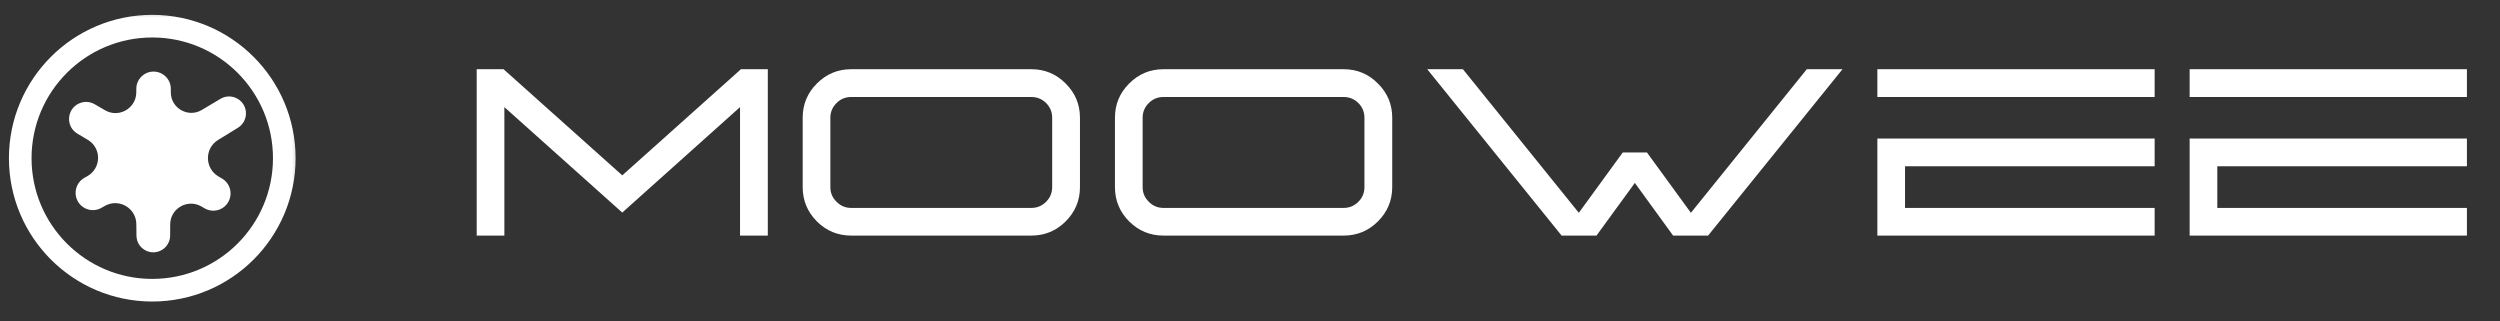 <svg width="210" height="27" viewBox="0 0 210 27" fill="none" xmlns="http://www.w3.org/2000/svg">
<rect x="0" y="0" width="210" height="27" fill="#333333" stroke="none"/>
<mask id="mask0_3_308" style="mask-type:luminance" maskUnits="userSpaceOnUse" x="0" y="0" width="26" height="27">
<path d="M0 0.5H25.578V26.078H0V0.5Z" fill="white"/>
</mask>
<g mask="url(#mask0_3_308)">
<path d="M12.79 24.378C18.915 24.378 23.88 19.413 23.88 13.288C23.88 7.164 18.915 2.198 12.79 2.198C6.665 2.198 1.7 7.164 1.7 13.288C1.7 19.413 6.665 24.378 12.79 24.378Z" stroke="white" stroke-width="1.9" stroke-miterlimit="10"/>
</g>
<path d="M19.169 16.978C19.573 16.286 19.339 15.399 18.648 14.995L18.354 14.824C17.186 14.142 17.168 12.461 18.321 11.754L19.985 10.733C20.466 10.439 20.726 9.887 20.649 9.329V9.329C20.51 8.322 19.388 7.783 18.515 8.304L16.957 9.234C15.804 9.923 14.341 9.088 14.348 7.745L14.349 7.469C14.353 6.669 13.707 6.017 12.906 6.013V6.013C12.106 6.01 11.454 6.656 11.45 7.456L11.449 7.756C11.443 9.103 9.981 9.938 8.818 9.259L7.956 8.756C7.549 8.519 7.052 8.497 6.626 8.696V8.696C5.584 9.184 5.512 10.639 6.502 11.227L7.378 11.747C8.537 12.436 8.522 14.119 7.352 14.788L7.082 14.942C6.387 15.339 6.146 16.224 6.542 16.919V16.919C6.939 17.614 7.825 17.856 8.52 17.459L8.8 17.299C9.973 16.629 11.433 17.464 11.451 18.814L11.463 19.798C11.477 20.878 12.647 21.544 13.583 21.006V21.006C14.019 20.755 14.29 20.29 14.292 19.786L14.296 18.851C14.302 17.504 15.764 16.669 16.928 17.348L17.187 17.499C17.878 17.902 18.766 17.669 19.169 16.978V16.978Z" fill="white"/>
<path d="M62.24 5.814H64.496V19.789H62.162V8.998L52.27 17.855L42.367 8.998V19.789H40.043V5.814H42.299L52.27 14.73L62.24 5.814ZM71.498 8.148C71.016 8.148 70.606 8.318 70.268 8.656C69.922 9.001 69.75 9.411 69.75 9.887V15.717C69.75 16.199 69.922 16.609 70.268 16.947C70.606 17.292 71.016 17.465 71.498 17.465H86.635C87.117 17.465 87.53 17.292 87.875 16.947C88.213 16.609 88.383 16.199 88.383 15.717V9.887C88.383 9.411 88.213 9.001 87.875 8.656C87.53 8.318 87.117 8.148 86.635 8.148H71.498ZM71.498 19.789C70.378 19.789 69.418 19.392 68.617 18.598C67.823 17.797 67.426 16.837 67.426 15.717V9.887C67.426 8.767 67.823 7.81 68.617 7.016C69.418 6.215 70.378 5.814 71.498 5.814H86.635C87.761 5.814 88.721 6.215 89.516 7.016C90.316 7.81 90.717 8.767 90.717 9.887V15.717C90.717 16.837 90.316 17.797 89.516 18.598C88.721 19.392 87.761 19.789 86.635 19.789H71.498ZM97.728 8.148C97.247 8.148 96.837 8.318 96.498 8.656C96.153 9.001 95.981 9.411 95.981 9.887V15.717C95.981 16.199 96.153 16.609 96.498 16.947C96.837 17.292 97.247 17.465 97.728 17.465H112.865C113.347 17.465 113.76 17.292 114.105 16.947C114.444 16.609 114.613 16.199 114.613 15.717V9.887C114.613 9.411 114.444 9.001 114.105 8.656C113.76 8.318 113.347 8.148 112.865 8.148H97.728ZM97.728 19.789C96.609 19.789 95.648 19.392 94.848 18.598C94.053 17.797 93.656 16.837 93.656 15.717V9.887C93.656 8.767 94.053 7.81 94.848 7.016C95.648 6.215 96.609 5.814 97.728 5.814H112.865C113.992 5.814 114.952 6.215 115.746 7.016C116.547 7.81 116.947 8.767 116.947 9.887V15.717C116.947 16.837 116.547 17.797 115.746 18.598C114.952 19.392 113.992 19.789 112.865 19.789H97.728ZM151.771 5.814H154.77L143.48 19.789H140.541L137.328 15.365L134.105 19.789H131.176L119.887 5.814H122.885L132.621 17.875L136.312 12.807H138.344L142.035 17.875L151.771 5.814ZM157.699 11.635H180.99V13.969H160.023V17.465H180.99V19.789H157.699V11.635ZM157.699 5.814H180.99V8.148H157.699V5.814ZM183.93 11.635H207.221V13.969H186.254V17.465H207.221V19.789H183.93V11.635ZM183.93 5.814H207.221V8.148H183.93V5.814Z" fill="white"/>
</svg>
